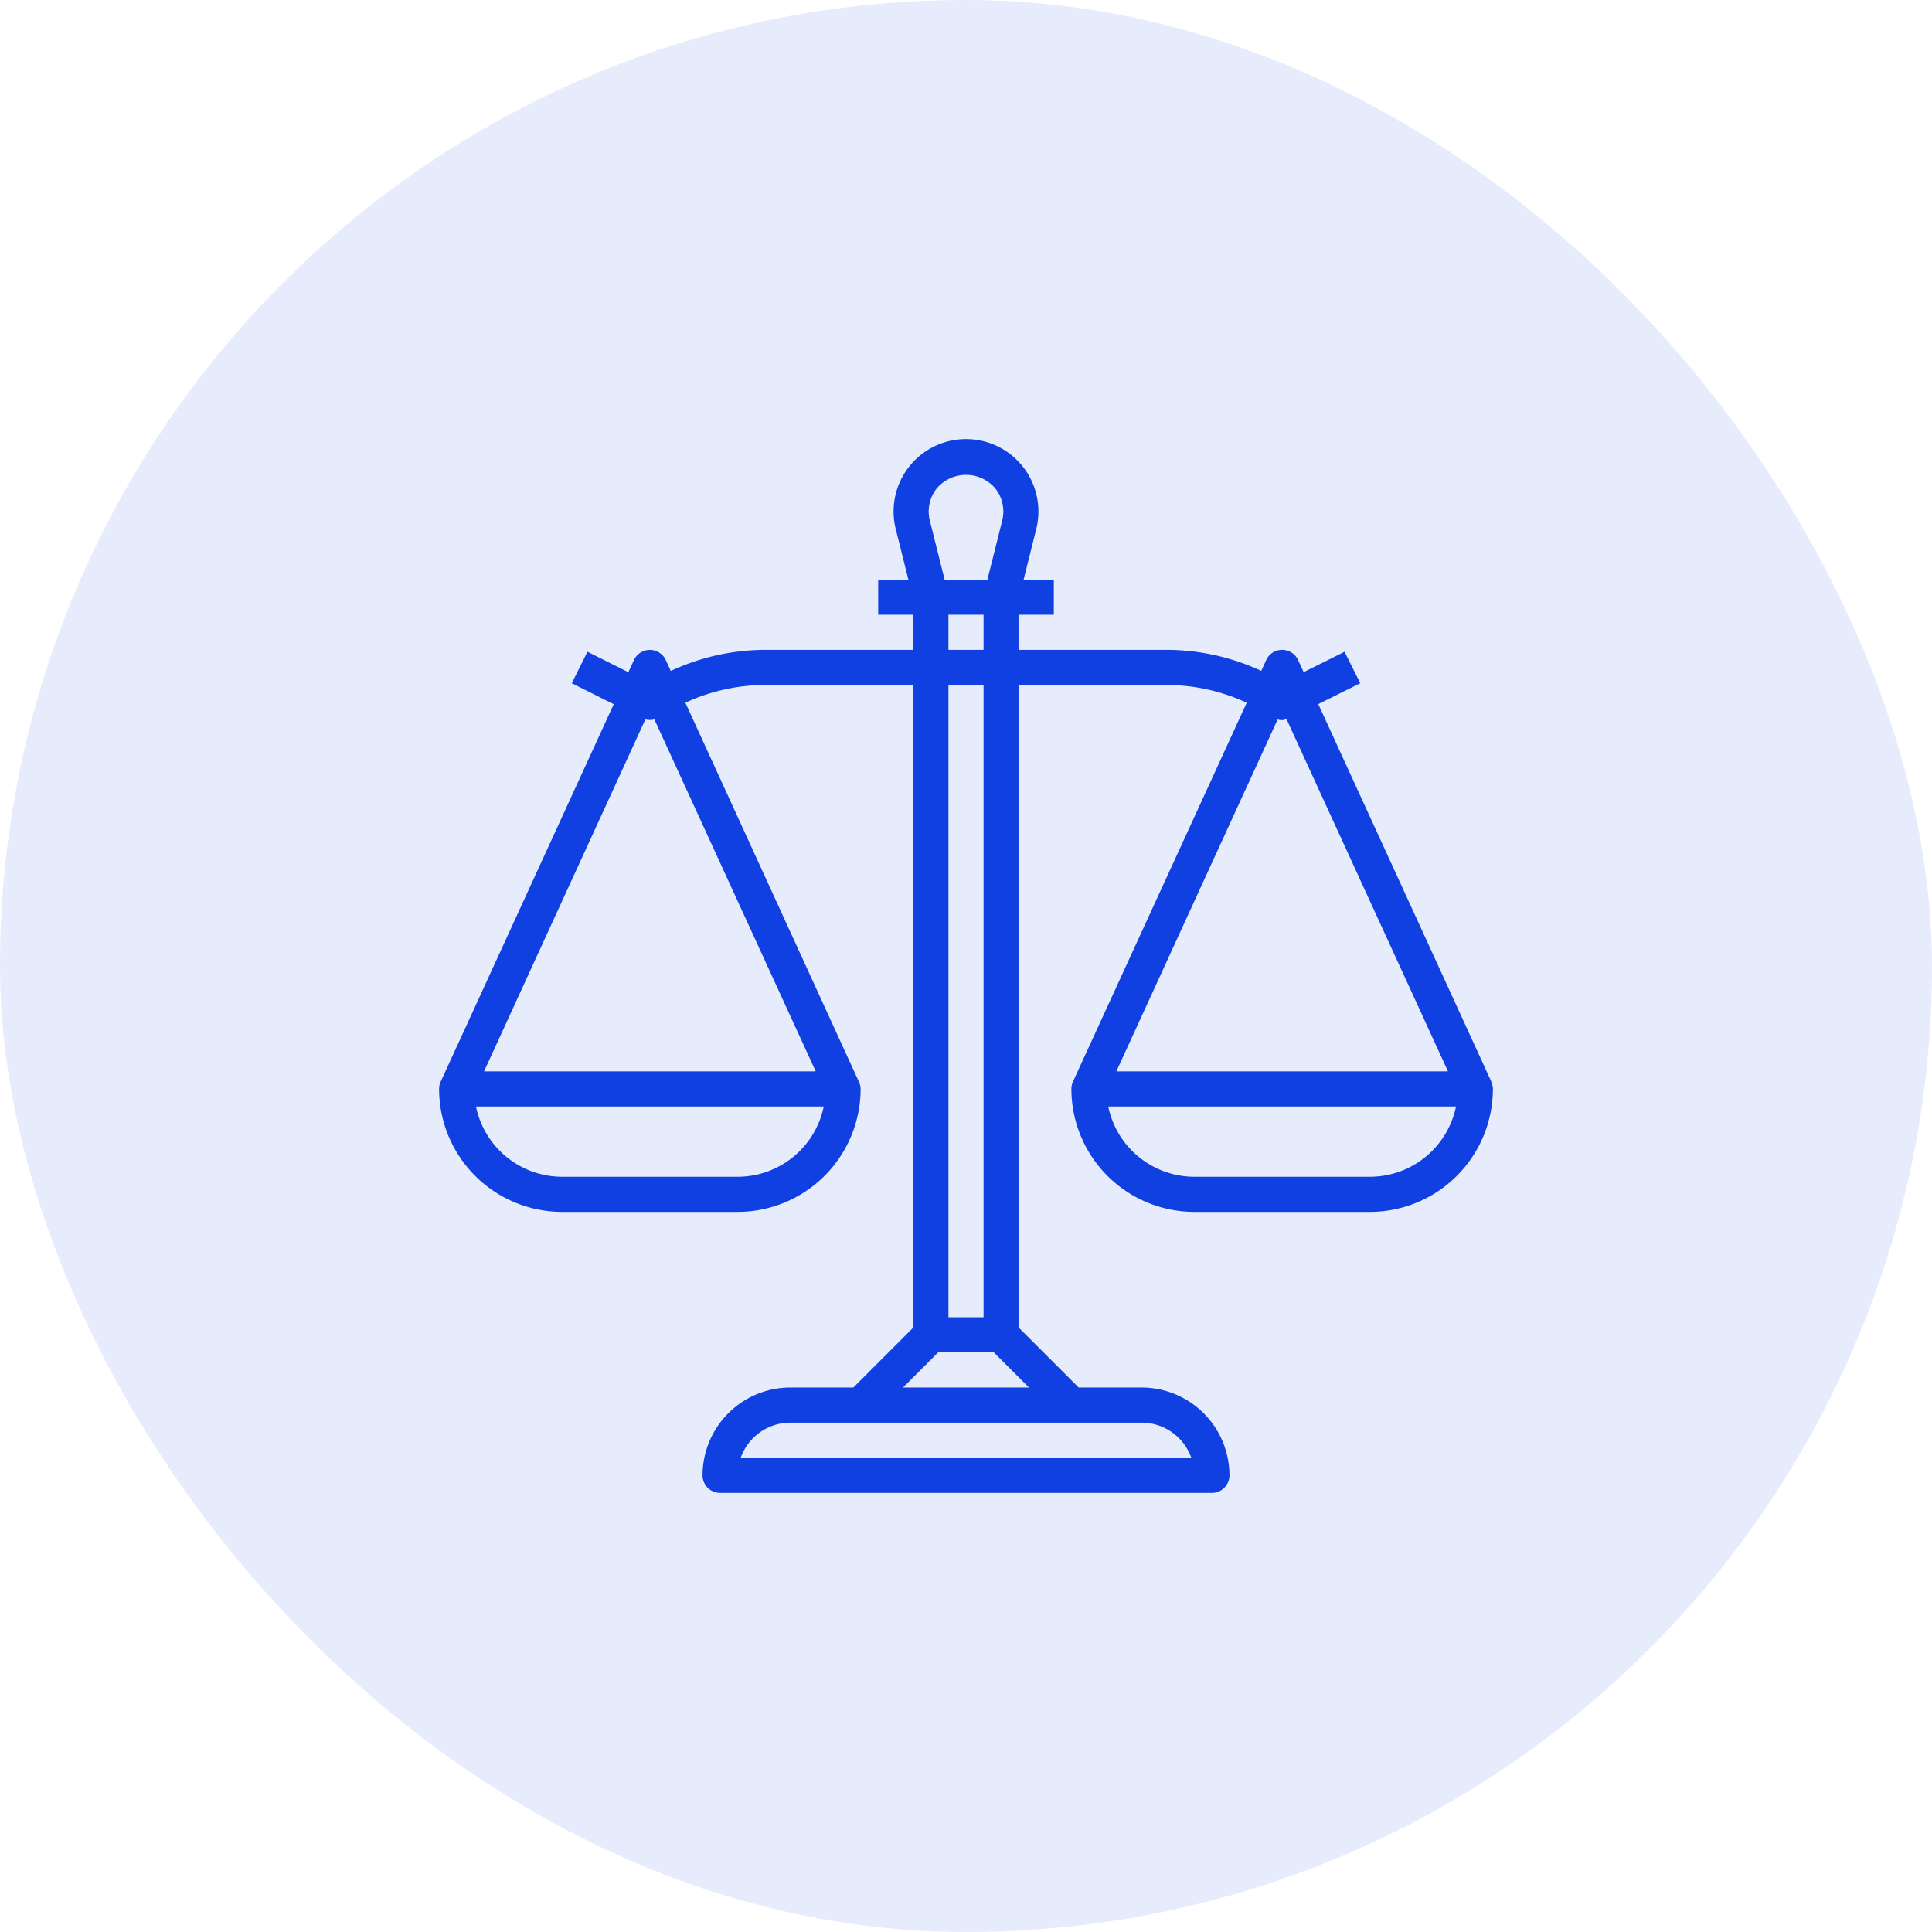 <svg width="110" height="110" fill="none" xmlns="http://www.w3.org/2000/svg"><rect width="110" height="110" rx="55" fill="#1040E2" fill-opacity=".1"/><g clip-path="url(#clip0)"><path d="M84.9 61.586l.01-.003-9.852-21.494 2.39-1.189-.895-1.79-2.328 1.16-.316-.687a1 1 0 00-1.818 0l-.28.614A12.862 12.862 0 0066.4 37H58v-2h2v-2h-1.72l.72-2.877a4.123 4.123 0 10-8 0L51.72 33H50v2h2v2h-8.394a12.84 12.84 0 00-5.415 1.2l-.281-.614a1 1 0 00-1.818 0l-.315.687-2.33-1.165-.893 1.792 2.389 1.194-9.851 21.489A.975.975 0 0025 62a7.008 7.008 0 007 7h10a7.008 7.008 0 007-7 .979.979 0 00-.1-.414L39.023 40.01c1.436-.667 3-1.012 4.583-1.011H52v36.586L48.587 79H45a5.006 5.006 0 00-5 5 1 1 0 001 1h28a1 1 0 001-1 5.006 5.006 0 00-5-5h-3.586L58 75.586V39h8.4c1.583 0 3.147.344 4.583 1.011l-9.892 21.572A.975.975 0 0061 62a7.008 7.008 0 007 7h10a7.008 7.008 0 007-7 .974.974 0 00-.1-.414zM42 67H32a5.008 5.008 0 01-4.9-4h19.8a5.008 5.008 0 01-4.9 4zm4.443-6H27.559l9.186-20.041a.988.988 0 00.512 0l9.186 20.04zm6.885-33.184a2.188 2.188 0 013.346 0 2.11 2.11 0 01.387 1.822L56.22 33h-2.438l-.841-3.362a2.112 2.112 0 01.387-1.822zM54 37v-2h2v2h-2zm2 2v36h-2V39h2zm9 42a3.006 3.006 0 012.828 2H42.172A3.006 3.006 0 0145 81h20zm-6.414-2h-7.172l2-2h3.172l2 2zm14.156-38.038c.165.058.346.05.506-.021L82.442 61H63.56l9.184-20.038zM78 67H68a5.008 5.008 0 01-4.9-4h19.8a5.008 5.008 0 01-4.9 4z" fill="#1040E2"/></g><defs><clipPath id="clip0"><path fill="#fff" transform="translate(25 25)" d="M0 0h60v60H0z"/></clipPath></defs></svg>